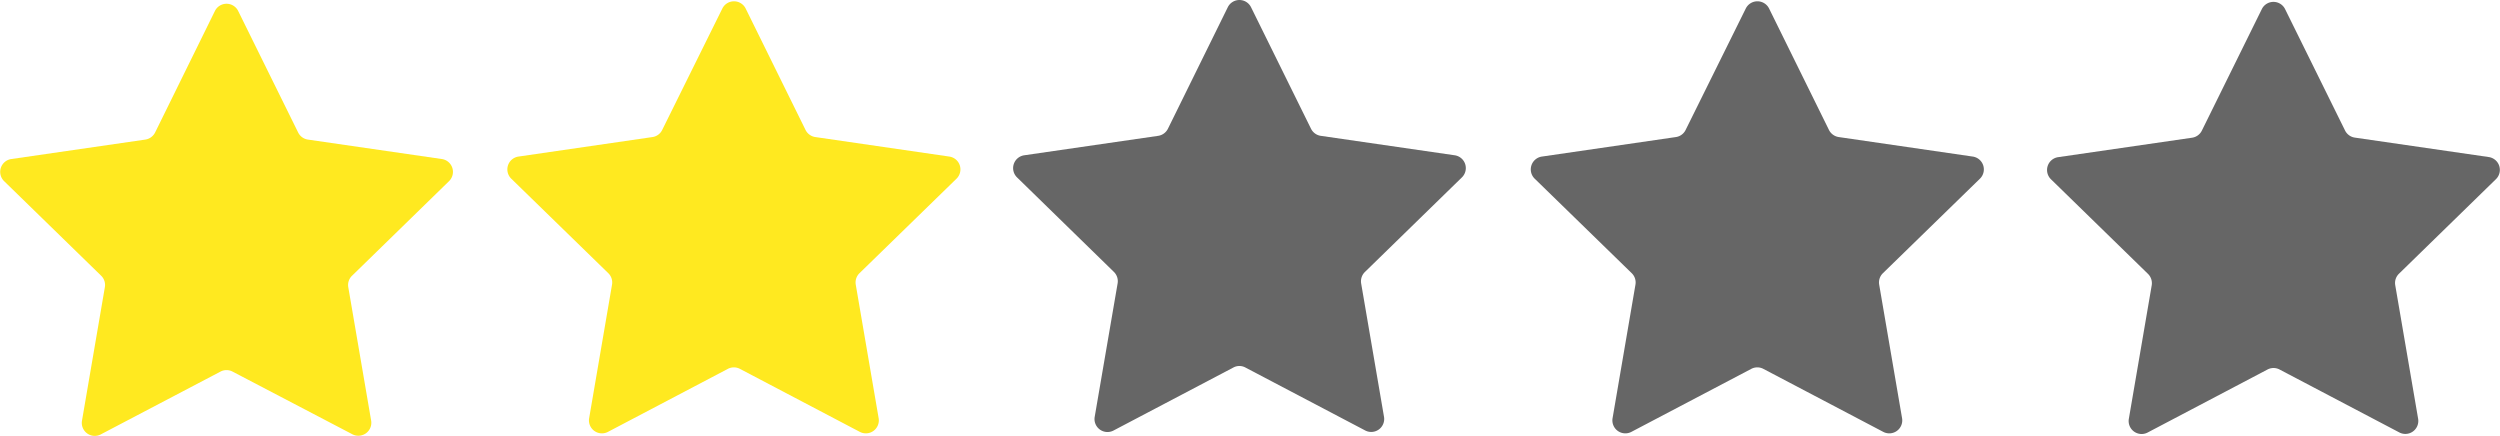 <svg id="Layer_19" data-name="Layer 19" xmlns="http://www.w3.org/2000/svg" viewBox="0 0 466.57 81.35"><defs><style>.cls-1{fill:#ffe920;}.cls-2{fill:#666;}</style></defs><title>2star</title><path class="cls-1" d="M421,438.72,398.59,427a2.42,2.42,0,0,0-2.25,0L374,438.72a2.42,2.42,0,0,1-3.51-2.55l4.27-24.92a2.41,2.41,0,0,0-.69-2.14l-18.11-17.65a2.42,2.42,0,0,1,1.35-4.13l25-3.63a2.45,2.45,0,0,0,1.83-1.33L395.3,359.7a2.42,2.42,0,0,1,4.34,0l11.19,22.67a2.42,2.42,0,0,0,1.82,1.33l25,3.63a2.42,2.42,0,0,1,1.34,4.13l-18.1,17.65a2.39,2.39,0,0,0-.7,2.14l4.27,24.92A2.42,2.42,0,0,1,421,438.72Z" transform="translate(-355.19 -357.65)"/><path class="cls-1" d="M515.66,438.25l-22.38-11.76a2.42,2.42,0,0,0-2.25,0l-22.38,11.76a2.42,2.42,0,0,1-3.51-2.55l4.27-24.92a2.41,2.41,0,0,0-.69-2.14L450.61,391a2.42,2.42,0,0,1,1.34-4.13l25-3.64a2.4,2.4,0,0,0,1.82-1.32L490,359.24a2.43,2.43,0,0,1,4.35,0l11.18,22.67a2.44,2.44,0,0,0,1.83,1.32l25,3.64A2.42,2.42,0,0,1,533.7,391l-18.11,17.64a2.41,2.41,0,0,0-.69,2.14l4.27,24.92A2.42,2.42,0,0,1,515.66,438.25Z" transform="translate(-355.19 -357.65)"/><path class="cls-2" d="M610,438l-22.38-11.76a2.36,2.36,0,0,0-2.25,0L563,438a2.42,2.42,0,0,1-3.51-2.55l4.28-24.92a2.43,2.43,0,0,0-.7-2.14L545,390.76a2.42,2.42,0,0,1,1.34-4.13l25-3.63a2.43,2.43,0,0,0,1.82-1.33L584.33,359a2.42,2.42,0,0,1,4.34,0l11.19,22.67a2.42,2.42,0,0,0,1.82,1.33l25,3.63a2.42,2.42,0,0,1,1.34,4.13l-18.1,17.65a2.43,2.43,0,0,0-.7,2.14l4.27,24.92A2.42,2.42,0,0,1,610,438Z" transform="translate(-355.19 -357.65)"/><path class="cls-2" d="M706.66,438.25l-22.38-11.76a2.42,2.42,0,0,0-2.25,0l-22.38,11.76a2.42,2.42,0,0,1-3.51-2.55l4.27-24.92a2.41,2.41,0,0,0-.69-2.14L641.61,391a2.42,2.42,0,0,1,1.34-4.13l25-3.64a2.4,2.4,0,0,0,1.82-1.32L681,359.24a2.43,2.43,0,0,1,4.35,0l11.18,22.67a2.44,2.44,0,0,0,1.83,1.32l25,3.64A2.42,2.42,0,0,1,724.7,391l-18.11,17.64a2.41,2.41,0,0,0-.69,2.14l4.27,24.92A2.42,2.42,0,0,1,706.66,438.25Z" transform="translate(-355.19 -357.65)"/><path class="cls-2" d="M803,438.37l-22.38-11.76a2.42,2.42,0,0,0-2.25,0L756,438.37a2.42,2.42,0,0,1-3.51-2.55l4.27-24.92a2.44,2.44,0,0,0-.7-2.14l-18.1-17.65a2.42,2.42,0,0,1,1.34-4.13l25-3.63a2.42,2.42,0,0,0,1.82-1.33l11.19-22.67a2.42,2.42,0,0,1,4.34,0L792.84,382a2.43,2.43,0,0,0,1.82,1.33l25,3.63a2.42,2.42,0,0,1,1.34,4.13l-18.1,17.65a2.41,2.41,0,0,0-.69,2.14l4.27,24.92A2.42,2.42,0,0,1,803,438.37Z" transform="translate(-355.19 -357.65)"/></svg>